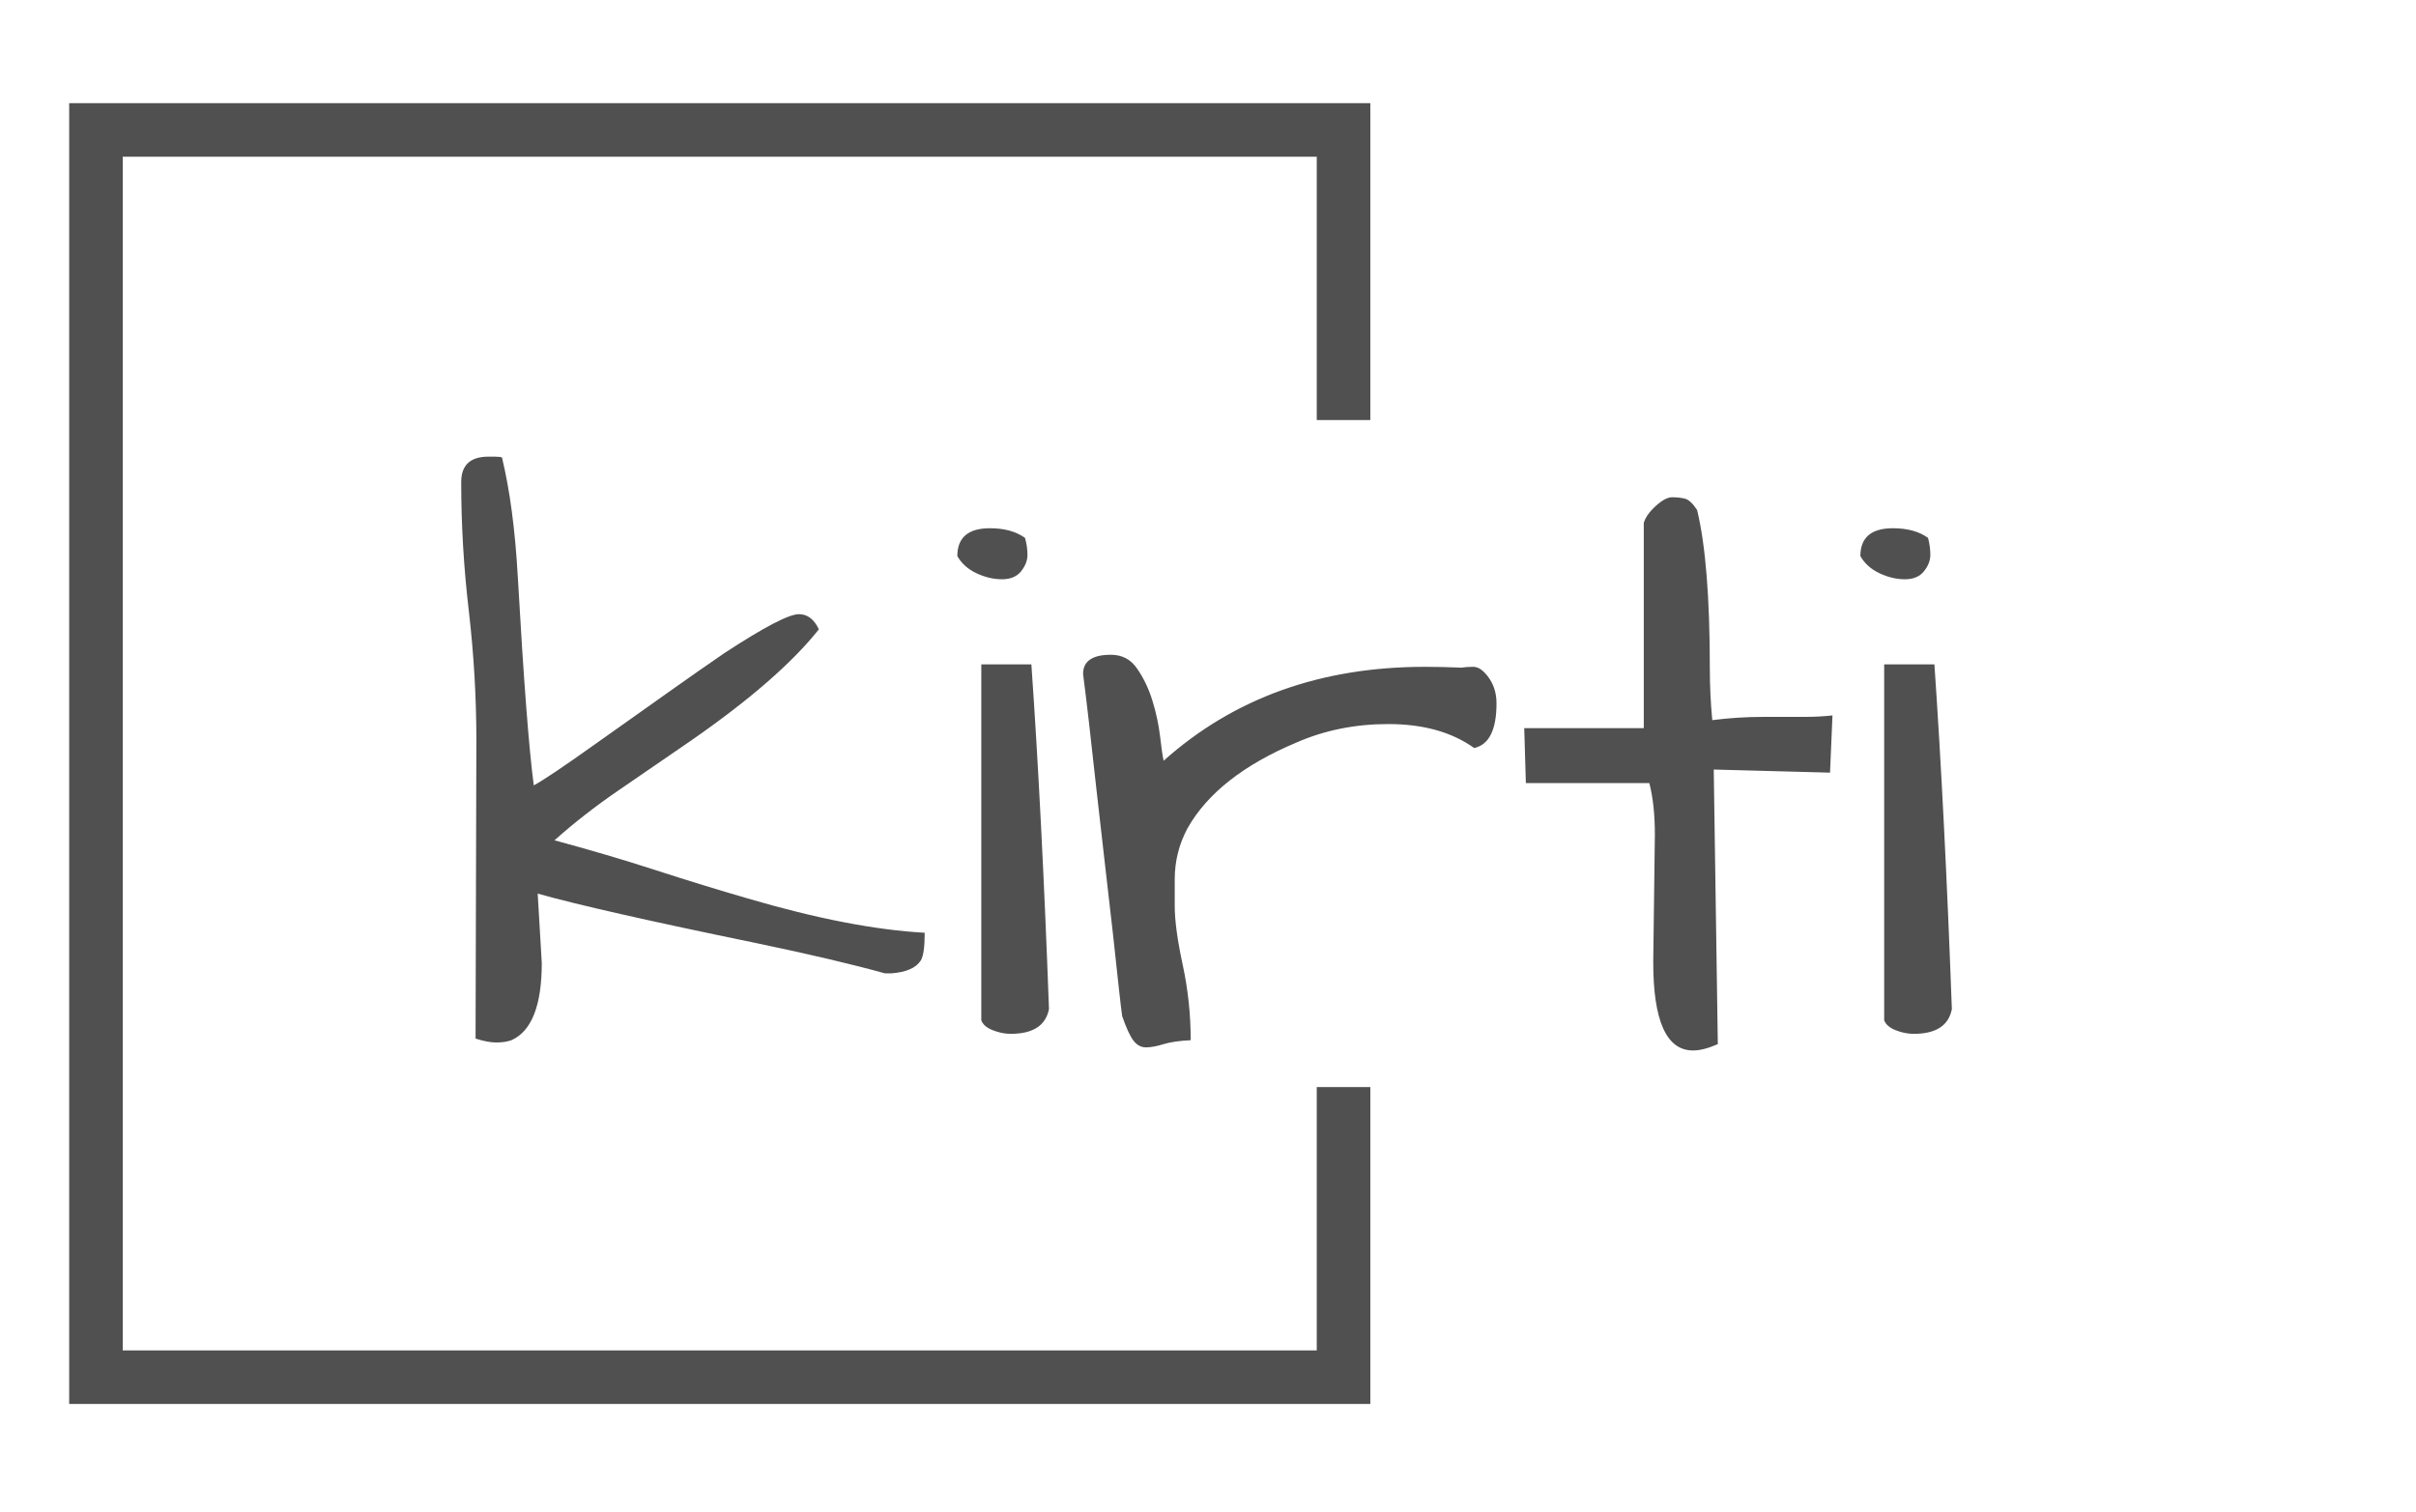 <svg xmlns="http://www.w3.org/2000/svg" version="1.1" xmlns:xlink="http://www.w3.org/1999/xlink" xmlns:svgjs="http://svgjs.dev/svgjs" width="1500" height="939" viewBox="0 0 1500 939"><g transform="matrix(1,0,0,1,-0.909,-1.515)"><svg viewBox="0 0 396 248" data-background-color="#ebe3d6" preserveAspectRatio="xMidYMid meet" height="939" width="1500" xmlns="http://www.w3.org/2000/svg" xmlns:xlink="http://www.w3.org/1999/xlink"><g id="tight-bounds" transform="matrix(1,0,0,1,0.24,0.4)"><svg viewBox="0 0 395.52 247.2" height="247.2" width="395.52"><g><svg></svg></g><g><svg viewBox="0 0 395.52 247.2" height="247.2" width="395.52"><g transform="matrix(1,0,0,1,75.544,74.897)"><svg viewBox="0 0 244.431 97.407" height="97.407" width="244.431"><g><svg viewBox="0 0 244.431 97.407" height="97.407" width="244.431"><g><svg viewBox="0 0 244.431 97.407" height="97.407" width="244.431"><g><svg viewBox="0 0 244.431 97.407" height="97.407" width="244.431"><g id="textblocktransform"><svg viewBox="0 0 244.431 97.407" height="97.407" width="244.431" id="textblock"><g><svg viewBox="0 0 244.431 97.407" height="97.407" width="244.431"><g transform="matrix(1,0,0,1,0,0)"><svg width="244.431" viewBox="1.46 -35.69 91.4 36.42" height="97.407" data-palette-color="#505050"><path d="M6.15-8.89L6.15-8.89 6.4-4.64Q6.4-0.73 4.54 0.1L4.54 0.1Q4.15 0.24 3.61 0.24 3.08 0.24 2.34 0L2.34 0 2.39-18.26Q2.39-22.22 1.93-26.2 1.46-30.18 1.46-34.13L1.46-34.13Q1.46-35.69 3.13-35.69L3.13-35.69 3.52-35.69Q3.86-35.69 3.96-35.64L3.96-35.64Q4.69-32.62 4.93-28.32L4.93-28.32Q5.47-18.8 5.91-15.53L5.91-15.53Q6.74-15.97 9.62-18.02 12.5-20.07 14.26-21.31 16.02-22.56 17.58-23.63L17.58-23.63Q21.24-26.03 22.17-26.03L22.17-26.03Q22.95-26.03 23.39-25.1L23.39-25.1Q20.95-22.02 15.53-18.26L15.53-18.26Q13.33-16.75 11.16-15.26 8.98-13.77 7.18-12.16L7.18-12.16Q10.45-11.28 13.38-10.33 16.31-9.38 19.04-8.59L19.04-8.59Q25.34-6.74 29.88-6.49L29.88-6.49Q29.88-5.18 29.64-4.79L29.64-4.79Q29.2-4.1 27.83-4L27.83-4 27.44-4Q24.46-4.83 19.53-5.86L19.53-5.86Q9.81-7.86 6.15-8.89ZM33.35-22.95L36.42-22.95Q37.06-13.82 37.5-1.81L37.5-1.81Q37.2-0.29 35.15-0.29L35.15-0.29Q34.62-0.29 34.06-0.51 33.49-0.73 33.35-1.12L33.35-1.12 33.35-22.95ZM31.88-29.59L31.88-29.59Q31.88-31.3 33.88-31.3L33.88-31.3Q35.2-31.3 36.03-30.71L36.03-30.71Q36.18-30.18 36.18-29.66 36.18-29.15 35.79-28.66L35.79-28.66Q35.4-28.17 34.62-28.17 33.84-28.17 33.05-28.54 32.27-28.91 31.88-29.59ZM63.57-17.82L63.57-17.82Q61.52-19.29 58.3-19.29L58.3-19.29Q55.27-19.29 52.68-18.16L52.68-18.16Q47.8-16.11 45.99-12.89L45.99-12.89Q45.21-11.43 45.21-9.77L45.21-9.77Q45.21-9.47 45.21-8.13 45.21-6.79 45.7-4.52 46.19-2.25 46.19 0.1L46.19 0.1Q45.16 0.15 44.53 0.34 43.89 0.54 43.45 0.54 43.01 0.54 42.7 0.15 42.38-0.24 41.99-1.37L41.99-1.37Q41.94-1.66 41.79-3.03 41.65-4.39 41.43-6.35 41.21-8.3 40.94-10.62 40.67-12.94 40.42-15.19L40.42-15.19Q39.89-20.07 39.59-22.36L39.59-22.36Q39.59-23.54 41.3-23.54L41.3-23.54Q42.33-23.54 42.91-22.68 43.5-21.83 43.84-20.73 44.18-19.63 44.31-18.55 44.43-17.48 44.53-17.04L44.53-17.04Q50.97-22.8 60.54-22.8L60.54-22.8Q61.62-22.8 62.79-22.75L62.79-22.75Q63.08-22.8 63.52-22.8 63.96-22.8 64.4-22.22L64.4-22.22Q64.94-21.53 64.94-20.56L64.94-20.56Q64.94-18.12 63.57-17.82ZM74.55-4.69L74.55-4.69 74.65-12.5Q74.65-14.36 74.31-15.67L74.31-15.67 66.74-15.67 66.64-19.04 73.97-19.04 73.97-31.64Q74.11-32.08 74.55-32.52L74.55-32.52Q75.24-33.2 75.7-33.2 76.16-33.2 76.51-33.11 76.85-33.01 77.24-32.42L77.24-32.42Q78.02-29.2 78.02-22.71L78.02-22.71Q78.02-21.09 78.17-19.53L78.17-19.53Q79.73-19.73 81.29-19.73L81.29-19.73Q81.29-19.73 83.83-19.73L83.83-19.73Q84.76-19.73 85.54-19.82L85.54-19.82 85.39-16.31 78.26-16.5 78.51 0.34Q77.63 0.73 76.99 0.73L76.99 0.73Q74.55 0.73 74.55-4.69ZM88.71-22.95L91.79-22.95Q92.42-13.82 92.86-1.81L92.86-1.81Q92.57-0.29 90.52-0.29L90.52-0.29Q89.98-0.29 89.42-0.51 88.86-0.73 88.71-1.12L88.71-1.12 88.71-22.95ZM87.25-29.59L87.25-29.59Q87.25-31.3 89.25-31.3L89.25-31.3Q90.57-31.3 91.4-30.71L91.4-30.71Q91.54-30.18 91.54-29.66 91.54-29.15 91.15-28.66L91.15-28.66Q90.76-28.17 89.98-28.17 89.2-28.17 88.42-28.54 87.64-28.91 87.25-29.59Z" opacity="1" transform="matrix(1,0,0,1,0,0)" fill="#505050" class="wordmark-text-0" data-fill-palette-color="primary" id="text-0"></path></svg></g></svg></g></svg></g></svg></g></svg></g></svg></g></svg></g><path d="M224.618 68.897L224.618 16.921 11.26 16.921 11.26 230.279 224.618 230.279 224.618 178.303 215.834 178.303 215.834 221.495 20.044 221.495 20.044 25.705 215.834 25.705 215.834 68.897Z" fill="#505050" stroke="transparent" data-fill-palette-color="tertiary"></path></svg></g><defs></defs></svg><rect width="395.52" height="247.2" fill="none" stroke="none" visibility="hidden"></rect></g></svg></g></svg>
